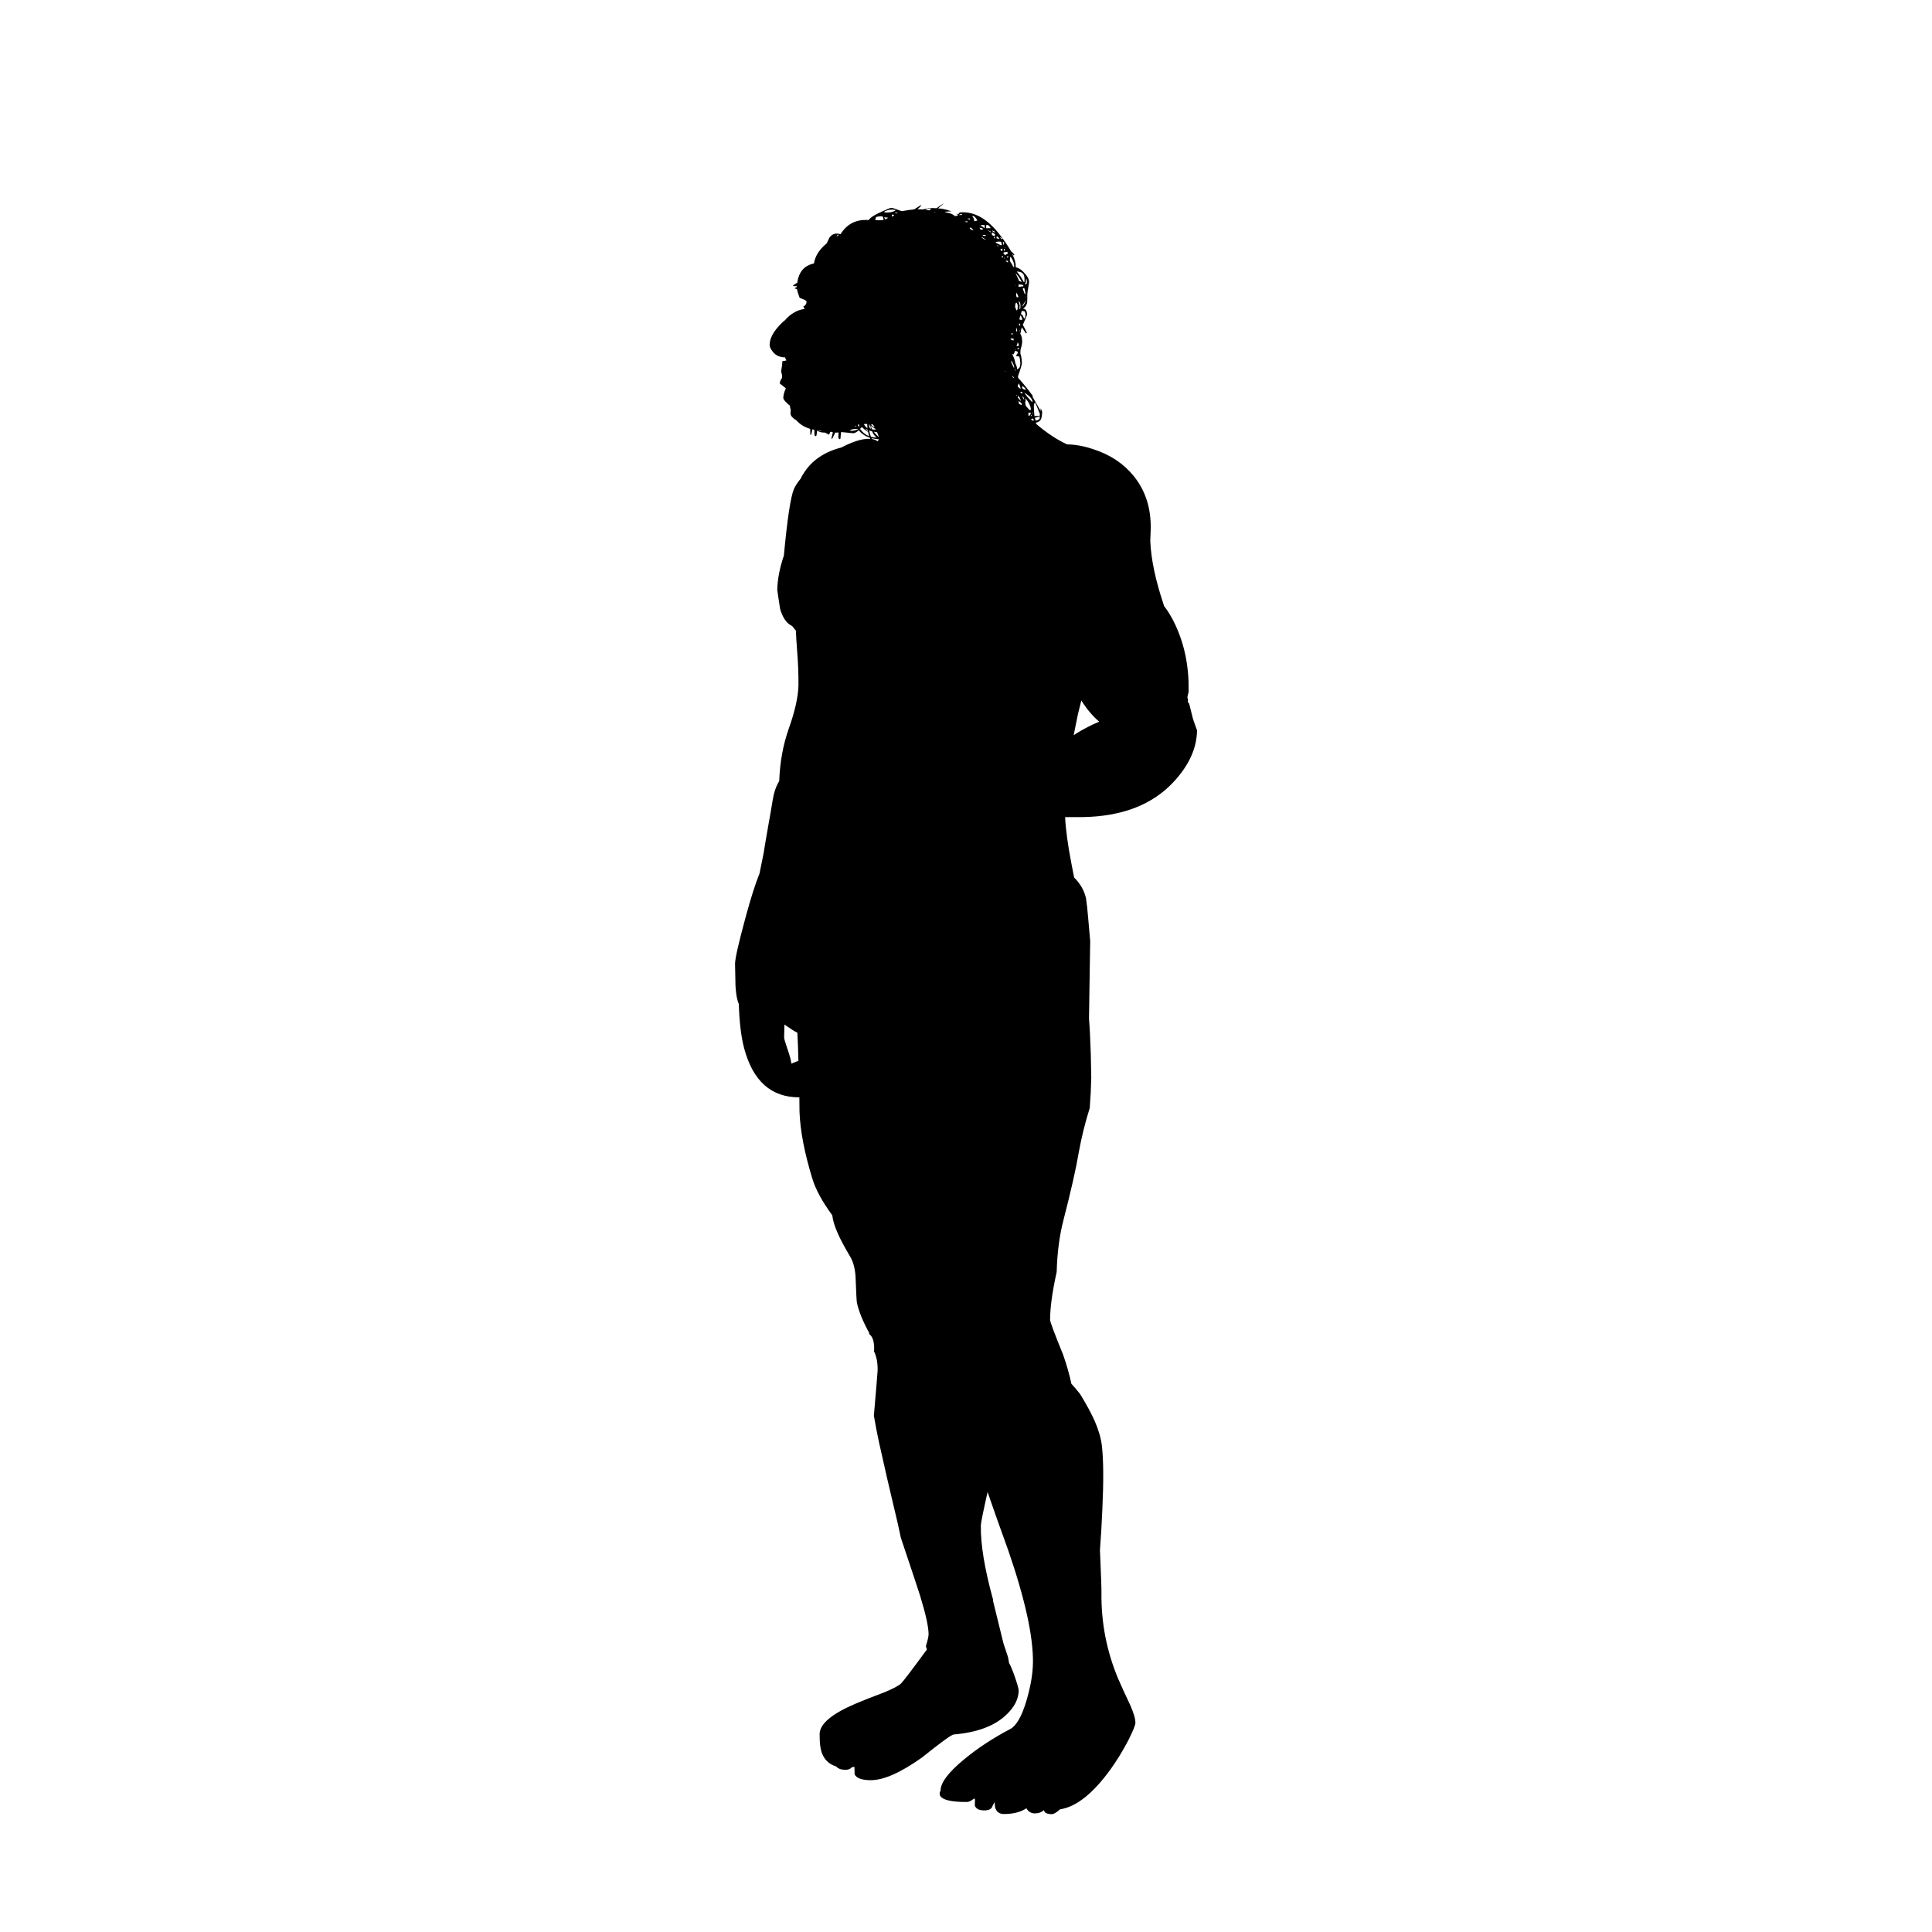 <?xml version="1.0" encoding="utf-8"?>
<!-- Generator: Adobe Illustrator 15.0.0, SVG Export Plug-In . SVG Version: 6.00 Build 0)  -->
<svg version="1.2" baseProfile="tiny" id="Layer_1" xmlns="http://www.w3.org/2000/svg" xmlns:xlink="http://www.w3.org/1999/xlink"
	 x="0px" y="0px" width="200px" height="200px" viewBox="0 0 200 200" overflow="inherit" xml:space="preserve">
<path fill-rule="evenodd" d="M119.123,54.721c-0.01,0.467-0.025,0.881-0.046,1.245c0,0.021,0,0.046,0,0.077
	c0.083,1.845,0.533,3.998,1.354,6.455c0.021,0.073,0.042,0.146,0.062,0.218c0.446,0.581,0.835,1.229,1.166,1.944
	c0.965,2.063,1.427,4.334,1.385,6.813c0,0.062,0,0.124,0,0.186c-0.072,0.197-0.113,0.374-0.124,0.529
	c0,0.011,0.021,0.094,0.062,0.249c-0.011,0.083-0.017,0.161-0.017,0.233c0.042,0.062,0.089,0.124,0.141,0.187
	c0.083,0.363,0.213,0.881,0.39,1.556c0.154,0.466,0.294,0.86,0.419,1.182c0,0.011,0,0.026,0,0.047
	c-0.031,1.835-0.846,3.608-2.441,5.319c-2.188,2.344-5.31,3.552-9.364,3.624h-1.851c0.062,1.275,0.28,2.878,0.653,4.807
	c0.094,0.507,0.186,0.99,0.28,1.446c0.632,0.623,1.042,1.338,1.229,2.147c0.082,0.529,0.16,1.239,0.233,2.13
	c0.051,0.508,0.119,1.275,0.202,2.302l-0.124,8.026c0.071,0.86,0.135,2.084,0.186,3.671c0.031,1.244,0.048,2.062,0.048,2.458
	c-0.021,1.005-0.073,2.047-0.156,3.125c-0.477,1.515-0.855,3.043-1.136,4.588c-0.28,1.671-0.804,3.987-1.57,6.954
	c-0.426,1.628-0.664,3.437-0.717,5.428c-0.01,0.031-0.015,0.057-0.015,0.077c-0.435,1.96-0.659,3.584-0.669,4.869
	c-0.01,0.187,0.436,1.385,1.338,3.593c0.373,1.058,0.663,2.074,0.871,3.048c0.301,0.322,0.602,0.675,0.901,1.059
	c0.675,1.109,1.173,2.026,1.494,2.753c0.414,0.943,0.669,1.814,0.762,2.613c0.166,1.472,0.182,3.659,0.046,6.563
	c-0.062,1.472-0.145,2.871-0.248,4.2c0.113,2.675,0.166,4.143,0.155,4.401c-0.042,3.11,0.535,6.086,1.727,8.928
	c0.301,0.705,0.71,1.602,1.229,2.69c0.374,0.84,0.561,1.468,0.561,1.883c-0.011,0.248-0.244,0.829-0.7,1.741
	c-0.55,1.068-1.172,2.09-1.867,3.063c-1.823,2.521-3.571,3.905-5.24,4.153c-0.363,0.332-0.644,0.498-0.84,0.498
	c-0.509,0-0.783-0.141-0.826-0.42c-0.237,0.229-0.554,0.342-0.947,0.342c-0.373,0-0.664-0.176-0.871-0.529
	c-0.581,0.395-1.359,0.593-2.334,0.593c-0.467,0-0.767-0.229-0.901-0.686c-0.031-0.248-0.047-0.43-0.047-0.544
	c-0.083,0.114-0.171,0.28-0.265,0.498c-0.104,0.237-0.377,0.357-0.824,0.357c-0.539,0-0.86-0.171-0.965-0.513
	c0.012-0.354,0.017-0.551,0.017-0.591l-0.048-0.141c-0.228,0.155-0.362,0.243-0.404,0.265c-0.123,0.072-0.274,0.109-0.45,0.109
	c-1.483,0-2.37-0.193-2.659-0.576c-0.094-0.125-0.12-0.261-0.078-0.405c0.051-0.134,0.078-0.206,0.078-0.217
	c0.01-0.81,0.818-1.877,2.426-3.205c1.399-1.16,2.992-2.209,4.774-3.142c0.653-0.342,1.224-1.348,1.712-3.017
	c0.415-1.421,0.633-2.712,0.652-3.873c0.031-2.707-0.824-6.585-2.565-11.635c-0.882-2.438-1.483-4.127-1.804-5.07
	c-0.125-0.343-0.234-0.659-0.328-0.948c-0.466,2.062-0.699,3.219-0.699,3.468c-0.031,1.938,0.389,4.489,1.26,7.652
	c0,0.042,0,0.089,0,0.14c0,0.011,0.362,1.488,1.089,4.434c0.166,0.508,0.321,0.974,0.466,1.4c0.042,0.206,0.078,0.408,0.109,0.606
	c0.155,0.278,0.316,0.647,0.481,1.104c0.344,0.963,0.515,1.555,0.515,1.772c-0.021,0.882-0.462,1.721-1.322,2.52
	c-1.193,1.13-2.997,1.8-5.412,2.007c-0.229,0.021-1.328,0.819-3.299,2.395c-2.188,1.556-3.95,2.334-5.288,2.334
	c-0.912,0-1.467-0.203-1.665-0.606c-0.01-0.426-0.015-0.659-0.015-0.701V182.9c-0.093,0.01-0.186,0.025-0.28,0.047
	c-0.135,0.176-0.357,0.264-0.668,0.264c-0.425,0-0.747-0.119-0.964-0.357c-0.643-0.197-1.104-0.596-1.384-1.197
	c-0.218-0.456-0.321-1.177-0.311-2.162c0.021-1.048,1.28-2.101,3.779-3.157c0.654-0.28,1.602-0.654,2.847-1.12
	c0.964-0.394,1.565-0.711,1.804-0.948c0.207-0.197,1.1-1.37,2.676-3.516c-0.041-0.113-0.078-0.228-0.109-0.342
	c0.188-0.603,0.28-1.007,0.28-1.214c0.011-0.735-0.285-2.084-0.886-4.044c-0.156-0.497-0.82-2.493-1.991-5.988v-0.016
	c-0.095-0.445-0.192-0.902-0.296-1.369c-0.86-3.608-1.514-6.434-1.959-8.477c-0.208-0.975-0.384-1.892-0.529-2.753
	c0.249-2.893,0.378-4.458,0.389-4.697c0.01-0.777-0.114-1.431-0.374-1.96c0.01-0.072,0.015-0.149,0.015-0.232
	c0.011-0.799-0.166-1.322-0.528-1.571c0.011-0.041,0.016-0.078,0.016-0.108c-0.664-1.203-1.089-2.251-1.276-3.143
	c-0.03-0.145-0.072-0.918-0.124-2.317c-0.021-1.026-0.212-1.841-0.576-2.442c-0.611-1.036-1.031-1.824-1.259-2.363
	c-0.332-0.727-0.529-1.363-0.59-1.914c-1.038-1.41-1.727-2.68-2.069-3.81c-0.809-2.646-1.25-4.946-1.323-6.907
	c-0.01-0.518-0.015-1.016-0.015-1.492c-0.011,0-0.021,0-0.031,0c-2.883,0-4.775-1.686-5.678-5.055
	c-0.31-1.142-0.498-2.682-0.56-4.62c-0.176-0.373-0.29-0.99-0.342-1.852c-0.031-1.523-0.047-2.296-0.047-2.317
	c0.01-0.56,0.383-2.192,1.12-4.899c0.518-1.908,0.99-3.386,1.415-4.433c0.281-1.357,0.42-2.053,0.42-2.084
	c0.093-0.601,0.244-1.494,0.452-2.675c0.228-1.265,0.388-2.193,0.481-2.785c0.125-0.808,0.353-1.483,0.685-2.021
	c0.073-1.971,0.405-3.785,0.996-5.445c0.643-1.814,0.975-3.312,0.996-4.495c0.01-1.099-0.037-2.291-0.14-3.577
	c-0.062-0.768-0.104-1.452-0.125-2.053c-0.145-0.166-0.274-0.327-0.389-0.482c-0.55-0.239-0.964-0.824-1.244-1.758
	c-0.197-1.265-0.295-1.928-0.295-1.99c0.021-1.079,0.25-2.261,0.684-3.547c0.353-3.795,0.701-6.092,1.043-6.891
	c0.155-0.342,0.389-0.7,0.7-1.073c0.073-0.176,0.161-0.337,0.264-0.482c0.84-1.379,2.172-2.297,3.997-2.752v-0.015
	c1.151-0.592,2.09-0.882,2.815-0.871c0.042,0,0.083,0.004,0.124,0.015c-0.021-0.052-0.041-0.099-0.062-0.14
	c-0.487-0.155-0.86-0.41-1.119-0.762c-0.25,0.208-0.441,0.312-0.576,0.312c-0.529-0.052-0.949-0.094-1.26-0.125
	c-0.042,0.291-0.062,0.513-0.062,0.668l-0.093,0.078c-0.073-0.042-0.114-0.088-0.124-0.14c-0.011-0.042-0.011-0.166,0-0.373
	c0.01-0.062,0.015-0.124,0.015-0.187c-0.083,0.011-0.187,0.015-0.312,0.015c-0.021,0-0.036,0-0.046,0
	c-0.073,0.177-0.171,0.384-0.295,0.623h-0.094c0.052-0.197,0.104-0.415,0.155-0.653c-0.061-0.021-0.124-0.041-0.186-0.062
	c-0.031,0.011-0.062,0.021-0.093,0.031c-0.031,0.083-0.067,0.177-0.109,0.28c-0.155-0.073-0.295-0.146-0.419-0.218
	c-0.415,0-0.685-0.083-0.809-0.249c-0.022,0.172-0.048,0.354-0.078,0.544l-0.093,0.077c-0.073-0.041-0.114-0.087-0.124-0.14
	c0-0.041,0-0.166,0-0.373c-0.011-0.052-0.016-0.104-0.016-0.156c-0.062-0.021-0.125-0.037-0.187-0.046
	c-0.03,0.166-0.072,0.352-0.124,0.56h-0.093c0-0.042-0.005-0.244-0.016-0.607c-0.59-0.176-1.062-0.466-1.415-0.871
	c-0.426-0.259-0.633-0.508-0.623-0.747c0-0.114,0.011-0.223,0.031-0.327c-0.052-0.156-0.083-0.312-0.093-0.466
	c-0.104-0.073-0.197-0.151-0.28-0.233c-0.27-0.25-0.404-0.436-0.404-0.561c0.011-0.311,0.099-0.643,0.265-0.995
	c-0.032-0.021-0.058-0.042-0.078-0.062c-0.321-0.259-0.502-0.399-0.544-0.42c-0.01-0.177,0.068-0.378,0.233-0.606
	c-0.01-0.103-0.015-0.212-0.015-0.327c0-0.011,0-0.021,0-0.031c-0.042-0.093-0.068-0.202-0.078-0.326
	c0.083-0.508,0.124-0.855,0.124-1.042c0.146-0.011,0.275-0.031,0.388-0.063c0-0.021,0.005-0.036,0.016-0.046
	c-0.073-0.093-0.109-0.176-0.109-0.249c0-0.01,0-0.021,0-0.031c-0.57,0-1.005-0.202-1.306-0.606c-0.207-0.259-0.311-0.492-0.311-0.7
	c0.011-0.684,0.42-1.425,1.229-2.225c0.125-0.124,0.249-0.233,0.373-0.326c0.207-0.249,0.44-0.461,0.7-0.638
	c0.436-0.301,0.876-0.472,1.322-0.514c-0.052-0.083-0.098-0.171-0.14-0.264h0.015c0.208-0.093,0.316-0.253,0.327-0.482
	c0-0.093-0.155-0.197-0.467-0.31c-0.083-0.031-0.166-0.062-0.249-0.093c-0.166-0.437-0.259-0.742-0.28-0.918h-0.015l-0.234-0.062
	c0.083-0.052,0.162-0.104,0.234-0.156c0-0.031,0-0.057,0-0.077c-0.021,0-0.047,0-0.078,0c-0.166,0-0.265-0.01-0.295-0.031
	l-0.016-0.047c0.031-0.02,0.177-0.114,0.436-0.28c0.156-1.12,0.731-1.784,1.727-1.991c0.115-0.757,0.555-1.452,1.322-2.084
	c0.083-0.176,0.176-0.373,0.28-0.591c0.27-0.384,0.653-0.503,1.151-0.357c0.663-1.068,1.633-1.556,2.908-1.462
	c0.176-0.259,0.617-0.545,1.322-0.855c0.58-0.27,0.918-0.405,1.012-0.405c0.134,0,0.367,0.067,0.699,0.203
	c0.166,0.062,0.311,0.108,0.436,0.14c0.041-0.011,0.083-0.021,0.125-0.032c0.403-0.072,0.777-0.124,1.119-0.155
	c0.446-0.3,0.695-0.451,0.746-0.451c-0.02,0.083-0.154,0.229-0.404,0.436c0.188,0,0.368,0.004,0.545,0.015
	c0.197-0.042,0.404-0.083,0.621-0.124c0.271-0.021,0.54-0.021,0.81,0c0.353-0.27,0.606-0.43,0.763-0.482
	c-0.104,0.062-0.307,0.228-0.606,0.498c0.466,0.031,0.928,0.135,1.384,0.312c-0.188,0-0.426,0.016-0.715,0.047
	c0.113,0.051,0.284,0.099,0.513,0.139c0.229,0.062,0.415,0.166,0.56,0.311l0.326-0.062c-0.062-0.083-0.118-0.15-0.171-0.202
	c0.063,0.031,0.124,0.062,0.188,0.093c0.042-0.124,0.114-0.197,0.218-0.217c1.441-0.124,2.811,0.653,4.105,2.333
	c0.488,0.633,0.871,1.198,1.152,1.696c0.165,0.135,0.278,0.249,0.342,0.342l-0.078,0.077c-0.021-0.041-0.068-0.088-0.141-0.139
	c0.25,0.498,0.369,0.933,0.359,1.306c0,0.021,0,0.041,0,0.062c0.248,0.052,0.491,0.192,0.73,0.42
	c0.436,0.426,0.653,0.793,0.653,1.105c-0.012,0.124-0.042,0.332-0.095,0.622c-0.051,0.28-0.082,0.503-0.093,0.669
	c0.011,0.042,0.011,0.078,0,0.109c0,0.021,0,0.037,0,0.046c0,0.094,0,0.192,0,0.296c0,0.269-0.016,0.44-0.046,0.512
	c-0.053,0.188-0.182,0.358-0.389,0.514c0.279,0.01,0.414,0.224,0.404,0.637c0,0.031-0.104,0.286-0.312,0.762
	c-0.042,0.094-0.083,0.182-0.124,0.265c0.176,0.3,0.315,0.576,0.42,0.824l-0.078,0.078c-0.135-0.177-0.28-0.39-0.436-0.638
	c-0.072,0.196-0.109,0.336-0.109,0.419c0,0.073-0.021,0.15-0.062,0.233c0.135,0.187,0.201,0.471,0.201,0.855
	c-0.01,0.197-0.066,0.472-0.171,0.824c0,0.134-0.005,0.26-0.016,0.373c0.104,0.291,0.156,0.643,0.156,1.058
	c-0.01,0.104-0.094,0.394-0.248,0.871c-0.073,0.177-0.125,0.332-0.156,0.467c0.01,0.042,0.021,0.088,0.031,0.14
	c0.528,0.581,1.037,1.208,1.523,1.882c0.021,0.02,0.037,0.046,0.047,0.078c-0.051-0.042-0.104-0.083-0.156-0.125
	c0.125,0.218,0.406,0.71,0.841,1.478c0.042,0.177,0.062,0.135,0.062-0.124c0-0.021,0-0.042,0-0.062
	c0.104,0.186,0.155,0.326,0.155,0.419c-0.011,0.364-0.062,0.623-0.155,0.778c-0.093,0.156-0.255,0.254-0.482,0.296v0.015
	c0,0.042,0,0.078,0,0.109c0.021,0.01,0.042,0.026,0.062,0.046c1.068,0.913,2.121,1.608,3.158,2.084
	c0.871,0.011,1.804,0.187,2.8,0.529c1.689,0.56,3.049,1.467,4.075,2.722C118.558,50.739,119.154,52.564,119.123,54.721z
	 M101.329,23.458l0.016,0.015c0.01,0,0.023,0.005,0.039,0.016C101.366,23.477,101.349,23.467,101.329,23.458z M101.626,23.769
	c0.021,0,0.041,0,0.062,0l0.094-0.063c-0.042-0.03-0.077-0.057-0.108-0.077c-0.094-0.021-0.188-0.041-0.281-0.062
	c0.031,0.041,0.057,0.093,0.078,0.155c0.021,0.021,0.047,0.042,0.078,0.062C101.568,23.773,101.595,23.769,101.626,23.769z
	 M101.485,23.334c0.176,0.103,0.326,0.197,0.451,0.279v-0.312C101.781,23.282,101.631,23.292,101.485,23.334z M102.356,23.349
	c-0.073-0.062-0.161-0.078-0.265-0.047v0.327l0.468-0.016C102.476,23.479,102.409,23.391,102.356,23.349z M102.325,23.862
	c-0.021,0-0.042,0-0.062,0l0.016,0.015c0.114,0.052,0.208,0.114,0.281,0.187v-0.093C102.486,23.93,102.409,23.894,102.325,23.862z
	 M102.714,23.924c0.104,0.052,0.203,0.109,0.296,0.171c-0.021-0.083-0.057-0.14-0.109-0.171c-0.093-0.021-0.155-0.042-0.187-0.062
	V23.924z M104.519,27.315v0.016c0,0.01,0.005,0.016,0.016,0.016C104.534,27.336,104.528,27.326,104.519,27.315z M104.907,27.642
	c0.021,0,0.047,0,0.078,0c0-0.01,0-0.021,0-0.031c0.01-0.352-0.115-0.7-0.374-1.042c-0.042,0.042-0.067,0.187-0.077,0.436
	C104.689,27.232,104.813,27.444,104.907,27.642z M103.788,24.717c-0.084-0.072-0.156-0.124-0.219-0.155
	c-0.021-0.011-0.042-0.021-0.062-0.031c0.052,0.073,0.104,0.146,0.156,0.217C103.726,24.749,103.767,24.739,103.788,24.717z
	 M102.963,24.717c0.03-0.083,0.047-0.139,0.047-0.171c-0.052-0.01-0.099-0.015-0.14-0.015
	C102.9,24.593,102.932,24.655,102.963,24.717z M103.165,24.64c0,0.041,0.099,0.072,0.295,0.093h0.016
	c-0.062-0.083-0.123-0.161-0.186-0.233c-0.041-0.011-0.084-0.016-0.125-0.016V24.64z M103.601,25.387
	c0.041-0.011,0.083-0.016,0.125-0.016c-0.032-0.125-0.062-0.239-0.094-0.342c-0.041-0.011-0.083-0.016-0.125-0.016
	c-0.207-0.01-0.353,0.01-0.436,0.062c0,0.021,0.012,0.042,0.031,0.062c0.084,0.042,0.177,0.088,0.28,0.14
	C103.456,25.319,103.527,25.355,103.601,25.387z M103.243,25.433c0.01,0.011,0.021,0.026,0.031,0.047
	c0.041-0.01,0.082-0.016,0.123-0.016c-0.072-0.042-0.134-0.073-0.186-0.093c0,0.011,0.006,0.021,0.016,0.031l0.016,0.015V25.433z
	 M103.928,25.324l0.015-0.233c-0.02-0.021-0.066-0.036-0.14-0.046c0.021,0.093,0.047,0.192,0.078,0.295
	C103.892,25.329,103.906,25.324,103.928,25.324z M103.928,25.869c0,0.031,0,0.057,0,0.078h0.077c0.011-0.052,0.021-0.098,0.031-0.14
	c-0.031-0.021-0.066-0.042-0.108-0.062C103.928,25.786,103.928,25.827,103.928,25.869z M104.083,25.573
	c-0.021,0.011-0.041,0.026-0.062,0.047c0.021,0,0.041,0.009,0.062,0.031C104.083,25.61,104.083,25.584,104.083,25.573z
	 M103.538,25.822c0.031,0.041,0.072,0.088,0.125,0.139h0.108v-0.015c0-0.073,0-0.145,0-0.218
	C103.698,25.76,103.622,25.791,103.538,25.822z M102.698,24.298c0.011,0.01,0.021,0.026,0.031,0.046
	c0.188,0.145,0.28,0.114,0.28-0.093c-0.093-0.073-0.192-0.14-0.296-0.202c-0.021,0.062-0.041,0.12-0.062,0.171
	C102.661,24.241,102.678,24.267,102.698,24.298z M102.2,24.267c0.012,0,0.021,0.005,0.031,0.015c0.021-0.01,0.042-0.021,0.062-0.031
	C102.263,24.251,102.231,24.256,102.2,24.267z M102.466,24.609c-0.012,0-0.021,0.004-0.031,0.015c0.01,0,0.02,0,0.031,0V24.609z
	 M101.704,24.344c0.051,0.032,0.107,0.068,0.17,0.109c0.082-0.041,0.16-0.077,0.233-0.109c-0.083-0.021-0.171-0.031-0.265-0.031
	C101.802,24.313,101.755,24.324,101.704,24.344z M101.734,24.593c-0.052-0.031-0.088-0.047-0.108-0.047c0,0.011,0,0.021,0,0.032
	c0.062,0.051,0.123,0.103,0.186,0.155c0.072,0.021,0.145,0.046,0.218,0.078c0.031-0.011,0.062-0.016,0.093-0.016
	c-0.041-0.011-0.082-0.016-0.123-0.016C101.987,24.779,101.899,24.717,101.734,24.593z M104.315,26.118
	c-0.03-0.042-0.135-0.047-0.311-0.016c-0.031,0.011-0.062,0.021-0.094,0.031c-0.01,0.021-0.025,0.047-0.047,0.078
	c0.042,0.051,0.09,0.104,0.141,0.155c0.011,0.011,0.026,0.026,0.047,0.047c0.083-0.062,0.171-0.114,0.264-0.155V26.118z
	 M103.693,26.584c0.021,0.031,0.042,0.062,0.063,0.093c0.031-0.031,0.066-0.067,0.107-0.109c-0.02-0.01-0.035-0.021-0.046-0.031
	c-0.03-0.021-0.052-0.037-0.062-0.047C103.735,26.522,103.715,26.553,103.693,26.584z M103.911,26.739c0.043,0,0.084,0,0.125,0
	c-0.021-0.02-0.041-0.042-0.062-0.062L103.911,26.739z M104.207,26.584c0.021,0.031,0.047,0.062,0.078,0.093
	c0.042-0.031,0.073-0.062,0.093-0.093v-0.078L104.207,26.584z M104.254,26.973c-0.052,0.011-0.099,0.021-0.14,0.031l-0.016,0.016
	h0.016c0.062,0.051,0.135,0.104,0.217,0.155c0.011-0.031,0.021-0.062,0.032-0.093C104.331,27.051,104.296,27.015,104.254,26.973z
	 M106.214,28.839c0,0.311-0.026,0.467-0.078,0.467v0.077c0.021,0.042,0.047,0.068,0.078,0.078c0.062-0.073,0.094-0.186,0.094-0.342
	c-0.011-0.145-0.042-0.243-0.094-0.295V28.839z M106.058,28.902c0-0.249-0.051-0.436-0.154-0.56
	c-0.125-0.156-0.344-0.233-0.654-0.233c0.011,0,0.016,0.005,0.016,0.015c0.291,0.342,0.529,0.7,0.717,1.073
	c0.02-0.011,0.04-0.015,0.062-0.015C106.054,29.161,106.058,29.067,106.058,28.902z M105.108,29.477c0,0.01,0,0.021,0,0.031
	c0,0.011,0.006,0.021,0.017,0.031h0.047C105.151,29.519,105.13,29.498,105.108,29.477z M105.452,29.057
	c0.092,0.052,0.201,0.093,0.326,0.125c-0.176-0.322-0.395-0.633-0.653-0.934c0.062,0.156,0.171,0.395,0.327,0.716V29.057z
	 M105.437,29.68l0.078,0.015c0.051-0.01,0.123-0.02,0.217-0.031c0-0.021,0-0.046,0-0.077c0.011,0.021,0.025,0.046,0.047,0.077
	c0.072-0.011,0.13-0.026,0.17-0.046c-0.01-0.042-0.025-0.083-0.045-0.125c-0.053-0.01-0.121-0.021-0.203-0.031l-0.264-0.015V29.68z
	 M105.187,30.488c0,0.073,0.021,0.171,0.062,0.295l0.172-0.016c-0.012-0.155-0.083-0.311-0.218-0.466
	C105.192,30.363,105.187,30.425,105.187,30.488z M105.063,31.655c0.03-0.011,0.066-0.016,0.108-0.016
	c0,0.021-0.036,0.047-0.108,0.078c0.01,0.021,0.02,0.047,0.03,0.078c0.042,0.104,0.083,0.213,0.124,0.326
	c0.031-0.01,0.063-0.02,0.094-0.031c0.031-0.125,0.047-0.254,0.047-0.389c0-0.052-0.006-0.104-0.016-0.156v-0.015
	c-0.041-0.062-0.072-0.13-0.094-0.203c-0.031,0.021-0.067,0.041-0.107,0.062C105.12,31.483,105.094,31.572,105.063,31.655z
	 M105.437,31.188c0.082,0.208,0.123,0.363,0.123,0.467c0,0.042-0.004,0.093-0.016,0.155c0,0.062,0,0.125,0,0.187
	c0.012,0,0.027,0,0.047,0c0.012-0.031,0.021-0.052,0.031-0.062c0.011-0.021,0.016-0.115,0.016-0.28
	C105.647,31.385,105.581,31.23,105.437,31.188z M106.152,30.379c-0.021-0.197-0.063-0.389-0.126-0.576
	c-0.051,0.011-0.104,0.037-0.154,0.078c0.082,0.208,0.149,0.389,0.202,0.543c0.021,0.011,0.036,0.021,0.046,0.032
	C106.131,30.436,106.142,30.41,106.152,30.379z M106.152,30.691c0.02,0.079,0.029,0.144,0.03,0.194c0-0.069,0-0.134,0-0.194
	C106.173,30.691,106.162,30.691,106.152,30.691z M106.026,31.359c-0.113,0.145-0.171,0.259-0.171,0.342c0,0.01,0,0.025,0,0.046
	c0.104-0.146,0.183-0.27,0.233-0.374c0.051-0.12,0.082-0.25,0.094-0.389C106.169,31.104,106.117,31.229,106.026,31.359z
	 M96.679,21.918c-0.01,0-0.016,0.005-0.016,0.015c0.073,0.031,0.146,0.073,0.218,0.124C96.819,21.986,96.751,21.939,96.679,21.918z
	 M96.197,21.778c0.01-0.011,0.021-0.016,0.031-0.016c0.093-0.062,0.145-0.119,0.155-0.171c-0.197,0-0.332,0.011-0.404,0.031
	c-0.062,0.011-0.119,0.036-0.172,0.078C95.942,21.721,96.072,21.747,96.197,21.778z M99.323,22.213v0.062
	c0.094-0.02,0.176-0.036,0.249-0.047c0.011-0.031,0.026-0.057,0.046-0.077c-0.051,0-0.098,0.005-0.139,0.016
	C99.375,22.177,99.323,22.193,99.323,22.213z M100.802,22.633c0.031,0.083,0.051,0.177,0.062,0.28
	c0.104-0.041,0.207-0.067,0.312-0.078c-0.094-0.207-0.219-0.363-0.373-0.467c-0.063,0-0.12,0-0.172,0
	C100.702,22.431,100.76,22.52,100.802,22.633z M100.101,23.022v-0.016c0.053-0.031,0.078-0.062,0.078-0.093h-0.312
	C99.94,22.944,100.019,22.98,100.101,23.022z M100.411,22.758v-0.063l-0.015-0.077c-0.042-0.011-0.13-0.005-0.265,0.015
	C100.226,22.665,100.319,22.706,100.411,22.758z M100.382,23.629c0.01,0.021,0.02,0.037,0.029,0.047
	c0.062,0.041,0.131,0.088,0.203,0.14c0.031,0,0.067,0,0.109,0c0.01-0.021,0.02-0.037,0.031-0.046
	c-0.094-0.073-0.192-0.15-0.296-0.233C100.428,23.567,100.401,23.598,100.382,23.629z M91.811,21.996
	c0.425,0,0.727-0.077,0.902-0.233c-0.042-0.042-0.161-0.062-0.358-0.062c-0.195,0-0.336,0.016-0.42,0.047
	c-0.197,0.052-0.326,0.109-0.389,0.171l-0.016,0.046C91.552,21.986,91.646,21.996,91.811,21.996z M91.469,22.773
	c-0.021-0.145-0.042-0.249-0.062-0.312c-0.043-0.093-0.28-0.093-0.716,0c-0.01,0.042-0.042,0.14-0.093,0.296l0.109,0.031
	C90.862,22.81,91.116,22.805,91.469,22.773z M91.53,22.525c0.031,0.031,0.068,0.083,0.109,0.155c0.01,0.011,0.016,0.021,0.016,0.031
	c0.094-0.062,0.187-0.115,0.279-0.155V22.54c-0.072-0.011-0.14-0.021-0.202-0.031C91.599,22.499,91.53,22.504,91.53,22.525z
	 M92.698,22.058c0.031,0.011,0.062,0.021,0.093,0.032c0.042-0.032,0.099-0.057,0.171-0.078c-0.093-0.011-0.202-0.016-0.326-0.016
	L92.698,22.058z M92.324,22.416c0.052-0.021,0.099-0.031,0.14-0.031c0-0.011,0.006-0.021,0.016-0.031
	c0.031-0.031,0.062-0.062,0.094-0.094c-0.073-0.031-0.156-0.046-0.249-0.046V22.416z M90.458,44.688
	c0.146,0.208,0.322,0.395,0.529,0.561c-0.073-0.177-0.135-0.342-0.187-0.498C90.676,44.73,90.561,44.71,90.458,44.688z
	 M90.286,44.658c-0.114-0.031-0.217-0.062-0.311-0.093c0.052,0.25,0.114,0.467,0.187,0.653c0.176,0.041,0.368,0.072,0.576,0.093
	c-0.146-0.135-0.27-0.291-0.374-0.466C90.344,44.782,90.317,44.72,90.286,44.658z M90.66,44.471
	c-0.011-0.021-0.021-0.042-0.031-0.062c-0.093-0.052-0.197-0.12-0.312-0.202c-0.093-0.073-0.166-0.13-0.218-0.171
	c0.021,0.051,0.042,0.104,0.062,0.155c0.042,0.093,0.087,0.181,0.14,0.264c0.02,0.011,0.042,0.016,0.062,0.016H90.66z
	 M90.364,43.943c-0.062-0.011-0.125-0.016-0.187-0.016c0.011,0.021,0.021,0.042,0.032,0.062c0.083,0.125,0.197,0.213,0.342,0.265
	C90.488,44.14,90.426,44.036,90.364,43.943z M89.493,43.88c-0.011,0.021-0.026,0.042-0.047,0.063
	c0.073,0.134,0.171,0.254,0.296,0.357h0.062c-0.021-0.145-0.031-0.28-0.031-0.404C89.67,43.885,89.577,43.88,89.493,43.88z
	 M89.976,44.176c0.041,0.104,0.114,0.181,0.217,0.233c-0.073-0.176-0.134-0.327-0.187-0.451c-0.021-0.021-0.031-0.037-0.031-0.047
	l-0.016,0.016C89.96,43.938,89.965,44.02,89.976,44.176z M89.26,43.865h-0.016c0,0.01,0.005,0.026,0.016,0.046
	C89.26,43.891,89.26,43.875,89.26,43.865z M88.793,43.974c0.021,0.062,0.046,0.119,0.078,0.17h0.093
	c-0.021-0.124-0.042-0.197-0.062-0.217C88.861,43.938,88.825,43.953,88.793,43.974z M89.042,44.409
	c0.011,0.01,0.021,0.026,0.031,0.046c0.238,0.322,0.539,0.555,0.902,0.7c-0.042-0.134-0.078-0.279-0.109-0.435
	c-0.239-0.145-0.452-0.316-0.638-0.513c-0.051,0.062-0.114,0.124-0.187,0.186V44.409z M88.825,44.424
	c-0.011-0.011-0.021-0.021-0.031-0.031c-0.239,0-0.415,0.016-0.528,0.047c-0.063,0.009-0.166,0.046-0.312,0.108
	c0.073,0.042,0.186,0.058,0.342,0.047c0.166-0.021,0.306-0.062,0.419-0.125L88.825,44.424z M89.82,44.548c0-0.021,0-0.036,0-0.046
	c-0.093-0.053-0.176-0.099-0.249-0.14c0.083,0.104,0.177,0.208,0.28,0.311C89.841,44.632,89.831,44.59,89.82,44.548z M90.831,45.685
	c0.051-0.052,0.104-0.114,0.156-0.187c-0.021-0.021-0.042-0.031-0.063-0.031c-0.248-0.02-0.481-0.057-0.7-0.109
	c0.021,0.031,0.042,0.063,0.062,0.094C90.504,45.482,90.687,45.56,90.831,45.685z M106.089,32.246
	c-0.072-0.031-0.176-0.052-0.311-0.062c-0.021,0.094-0.053,0.202-0.094,0.327c0.094,0.041,0.156,0.093,0.188,0.155
	c0.051,0.073,0.093,0.171,0.124,0.296c0.011,0,0.036-0.005,0.078-0.015c0.052-0.042,0.078-0.146,0.078-0.312
	c0.01-0.145,0.005-0.228-0.017-0.249C106.104,32.354,106.089,32.309,106.089,32.246z M105.575,33.102h0.266
	c-0.042-0.166-0.089-0.291-0.141-0.374c-0.02-0.031-0.041-0.057-0.062-0.078c-0.041,0.114-0.078,0.239-0.107,0.374
	C105.54,33.044,105.556,33.07,105.575,33.102z M105.499,33.49c0,0.073,0,0.146,0,0.218c0.01,0,0.02,0.005,0.031,0.015
	c0.029-0.021,0.066-0.046,0.107-0.077c-0.041-0.052-0.066-0.104-0.078-0.156C105.54,33.49,105.519,33.49,105.499,33.49z
	 M105.233,33.972c-0.01-0.01-0.021-0.015-0.03-0.015c-0.011,0.01-0.017,0.025-0.017,0.046c0.012,0.093,0.017,0.192,0.017,0.296
	c0.03,0.01,0.062,0.021,0.093,0.031C105.296,34.195,105.276,34.076,105.233,33.972z M105.53,34.112c0,0.083,0,0.171,0,0.264
	c0.029-0.093,0.035-0.171,0.014-0.233C105.544,34.133,105.54,34.123,105.53,34.112z M104.628,35.045
	c-0.012,0.011-0.017,0.026-0.017,0.047c0.011,0.01,0.017,0.026,0.017,0.046c0.082,0.031,0.176,0.067,0.279,0.109
	c0-0.011,0.005-0.015,0.016-0.015c0-0.052,0.005-0.099,0.015-0.14c-0.021-0.021-0.04-0.036-0.062-0.047c-0.031,0-0.057,0-0.078,0
	C104.747,35.045,104.689,35.045,104.628,35.045z M104.876,34.594c-0.01-0.041-0.057-0.088-0.14-0.14
	c-0.021,0.052-0.036,0.109-0.047,0.171L104.876,34.594z M104.052,38.39h-0.016c0,0.01,0.006,0.026,0.016,0.046
	c0.031,0.01,0.062,0.021,0.093,0.031C104.114,38.436,104.083,38.41,104.052,38.39z M104.409,36.679l0.016,0.015
	c-0.01-0.02-0.015-0.036-0.016-0.047C104.409,36.659,104.409,36.668,104.409,36.679z M105.296,36.104
	c0.021,0.021,0.047,0.041,0.078,0.062c0.052-0.021,0.088-0.042,0.108-0.062c0-0.031,0-0.062,0-0.094v-0.015
	C105.452,35.995,105.39,36.031,105.296,36.104z M105.482,35.761c-0.021-0.115-0.062-0.223-0.124-0.327
	c-0.042,0.134-0.082,0.274-0.125,0.42C105.358,35.834,105.442,35.803,105.482,35.761z M105.108,36.212
	c0.033-0.01,0.059-0.016,0.078-0.016c-0.01-0.01-0.02-0.021-0.031-0.031h-0.03C105.114,36.175,105.108,36.191,105.108,36.212z
	 M104.798,36.632c0,0.02,0,0.042,0,0.062c0.156,0.28,0.26,0.586,0.311,0.917c0.125,0.249,0.188,0.461,0.188,0.638
	c0.125-0.083,0.207-0.156,0.248-0.218c0.043-0.073,0.068-0.203,0.078-0.389c0-0.228-0.035-0.472-0.107-0.731l-0.359-0.062
	c0.084-0.103,0.156-0.212,0.219-0.327c-0.021-0.051-0.041-0.099-0.062-0.14c-0.083-0.021-0.16-0.042-0.234-0.062
	c-0.051,0.135-0.107,0.259-0.17,0.374C104.886,36.674,104.85,36.652,104.798,36.632z M105.142,38.343
	c0-0.031-0.006-0.073-0.017-0.125c-0.021,0.021-0.036,0.046-0.048,0.077c0.021,0.042,0.043,0.083,0.064,0.125
	C105.142,38.4,105.142,38.374,105.142,38.343z M104.938,37.798c-0.093-0.217-0.176-0.378-0.248-0.482v0.203
	c0.083,0.186,0.181,0.394,0.296,0.622c0-0.011,0-0.021,0-0.031c0-0.073-0.006-0.155-0.016-0.25
	C104.959,37.84,104.948,37.819,104.938,37.798z M104.829,39.028l0.062,0.077h0.094c-0.062-0.083-0.119-0.15-0.172-0.203v0.031
	C104.813,38.966,104.819,38.997,104.829,39.028z M106.089,41.034l0.016,0.015c0.031,0.021,0.058,0.042,0.078,0.063
	C106.131,41.049,106.1,41.023,106.089,41.034z M106.074,40.147c-0.093-0.083-0.177-0.15-0.249-0.203h-0.017l0.017,0.25l0.108,0.078
	c0.062,0.041,0.155,0.067,0.28,0.077C106.204,40.308,106.157,40.241,106.074,40.147z M105.669,40.256
	c-0.072-0.29-0.145-0.487-0.217-0.59c0,0.02,0,0.036,0,0.046c-0.01,0.042-0.047,0.129-0.109,0.264
	C105.405,40.09,105.515,40.183,105.669,40.256z M105.172,40.894c0.021,0.031,0.046,0.062,0.077,0.093c0-0.031,0-0.062,0-0.093
	c-0.021-0.011-0.046-0.015-0.077-0.015V40.894z M105.825,40.567c-0.073,0-0.145,0-0.218,0c0.04,0.062,0.088,0.119,0.14,0.171
	c0.021,0,0.047,0,0.078,0V40.567z M105.358,41.143c0.104,0.134,0.217,0.264,0.342,0.388c-0.01-0.042-0.025-0.083-0.047-0.125
	c-0.072-0.207-0.16-0.353-0.264-0.435C105.38,41.034,105.369,41.09,105.358,41.143z M105.809,41.049
	c0.083,0.114,0.156,0.244,0.218,0.389c-0.01-0.134-0.035-0.249-0.078-0.342C105.897,41.076,105.851,41.06,105.809,41.049z
	 M105.716,41.718c-0.083-0.094-0.182-0.161-0.295-0.202c0.051,0.104,0.066,0.192,0.047,0.265c0.01,0.031,0.107,0.083,0.295,0.155
	c0-0.011,0.006-0.015,0.016-0.015c-0.01-0.053-0.016-0.1-0.016-0.14C105.752,41.759,105.737,41.739,105.716,41.718z M105.249,41.5
	h-0.016v0.016c0,0.01,0.006,0.021,0.016,0.031V41.5z M106.883,41.593c0-0.279-0.28-0.59-0.84-0.933
	c0.166,0.27,0.425,0.581,0.776,0.933H106.883z M107.116,41.671c0,0.021-0.012,0.047-0.031,0.078
	c-0.031,0.051-0.053,0.155-0.062,0.311c0,0.26,0.021,0.597,0.062,1.011l0.467-0.015c0.051,0.114,0.082,0.042,0.093-0.218
	c-0.27-0.705-0.44-1.094-0.514-1.167H107.116z M106.12,41.688c0.032,0.093,0.053,0.191,0.062,0.295c0,0.01,0.005,0.026,0.016,0.046
	c0.135,0.146,0.259,0.28,0.373,0.404h0.141c0-0.01,0.005-0.02,0.015-0.031c-0.03-0.259-0.13-0.529-0.296-0.809
	c-0.104-0.155-0.207-0.279-0.311-0.373l0.062,0.234C106.162,41.537,106.142,41.615,106.12,41.688z M106.416,42.433h-0.078v0.016
	h0.093L106.416,42.433z M106.447,42.729c0.021,0.073,0.026,0.17,0.015,0.296c0.031,0,0.063,0.005,0.094,0.015
	c0.053-0.052,0.083-0.088,0.094-0.108c0.021-0.032,0.042-0.073,0.062-0.125c-0.021-0.031-0.042-0.062-0.062-0.093
	C106.597,42.724,106.53,42.729,106.447,42.729z M106.696,43.056c0.041,0,0.088,0,0.14,0c-0.031-0.042-0.052-0.078-0.062-0.109
	C106.743,42.978,106.717,43.014,106.696,43.056z M106.914,42.884c0.02-0.079,0.03-0.178,0.03-0.295
	c-0.002,0.077-0.023,0.155-0.062,0.233C106.893,42.843,106.903,42.864,106.914,42.884z M107.038,43.538
	c-0.031-0.062-0.062-0.134-0.094-0.217c-0.052,0.011-0.104,0.026-0.154,0.047l-0.063,0.046c0.042,0.042,0.089,0.083,0.14,0.124
	c0.043,0,0.088,0,0.141,0C107.018,43.538,107.027,43.538,107.038,43.538z M107.209,43.538c0.332-0.041,0.472-0.176,0.421-0.404
	c-0.136,0.01-0.307,0.052-0.514,0.125C107.157,43.351,107.188,43.444,107.209,43.538z M86.755,24.236l-0.171,0.248
	c0.063-0.041,0.125-0.077,0.188-0.108c0-0.021,0-0.042,0-0.063L86.755,24.236z M85.061,44.611c-0.115-0.021-0.223-0.042-0.327-0.063
	v0.016c0.032,0.042,0.14,0.062,0.327,0.062c0.011,0,0.026,0,0.046,0C85.086,44.616,85.071,44.611,85.061,44.611z M88.622,44.067
	c-0.051,0.021-0.104,0.046-0.156,0.077h0.187C88.643,44.113,88.633,44.087,88.622,44.067z M113.788,74.708
	c-0.663-0.57-1.26-1.27-1.788-2.099c-0.021-0.031-0.042-0.062-0.063-0.093c-0.113,0.445-0.232,0.928-0.356,1.446
	c-0.155,0.736-0.301,1.451-0.436,2.146c0.611-0.404,1.28-0.778,2.006-1.12C113.368,74.884,113.58,74.791,113.788,74.708z
	 M81.514,108.585c0.25,0.714,0.384,1.223,0.405,1.523c0.021-0.011,0.198-0.082,0.529-0.218c0.062-0.03,0.13-0.052,0.202-0.062
	c-0.021-0.612-0.037-1.151-0.047-1.618c-0.021-0.446-0.042-0.881-0.062-1.306c-0.135-0.063-0.286-0.146-0.452-0.25
	c-0.508-0.343-0.804-0.539-0.886-0.592l-0.031,1.308C81.162,107.484,81.275,107.889,81.514,108.585z"/>
</svg>
